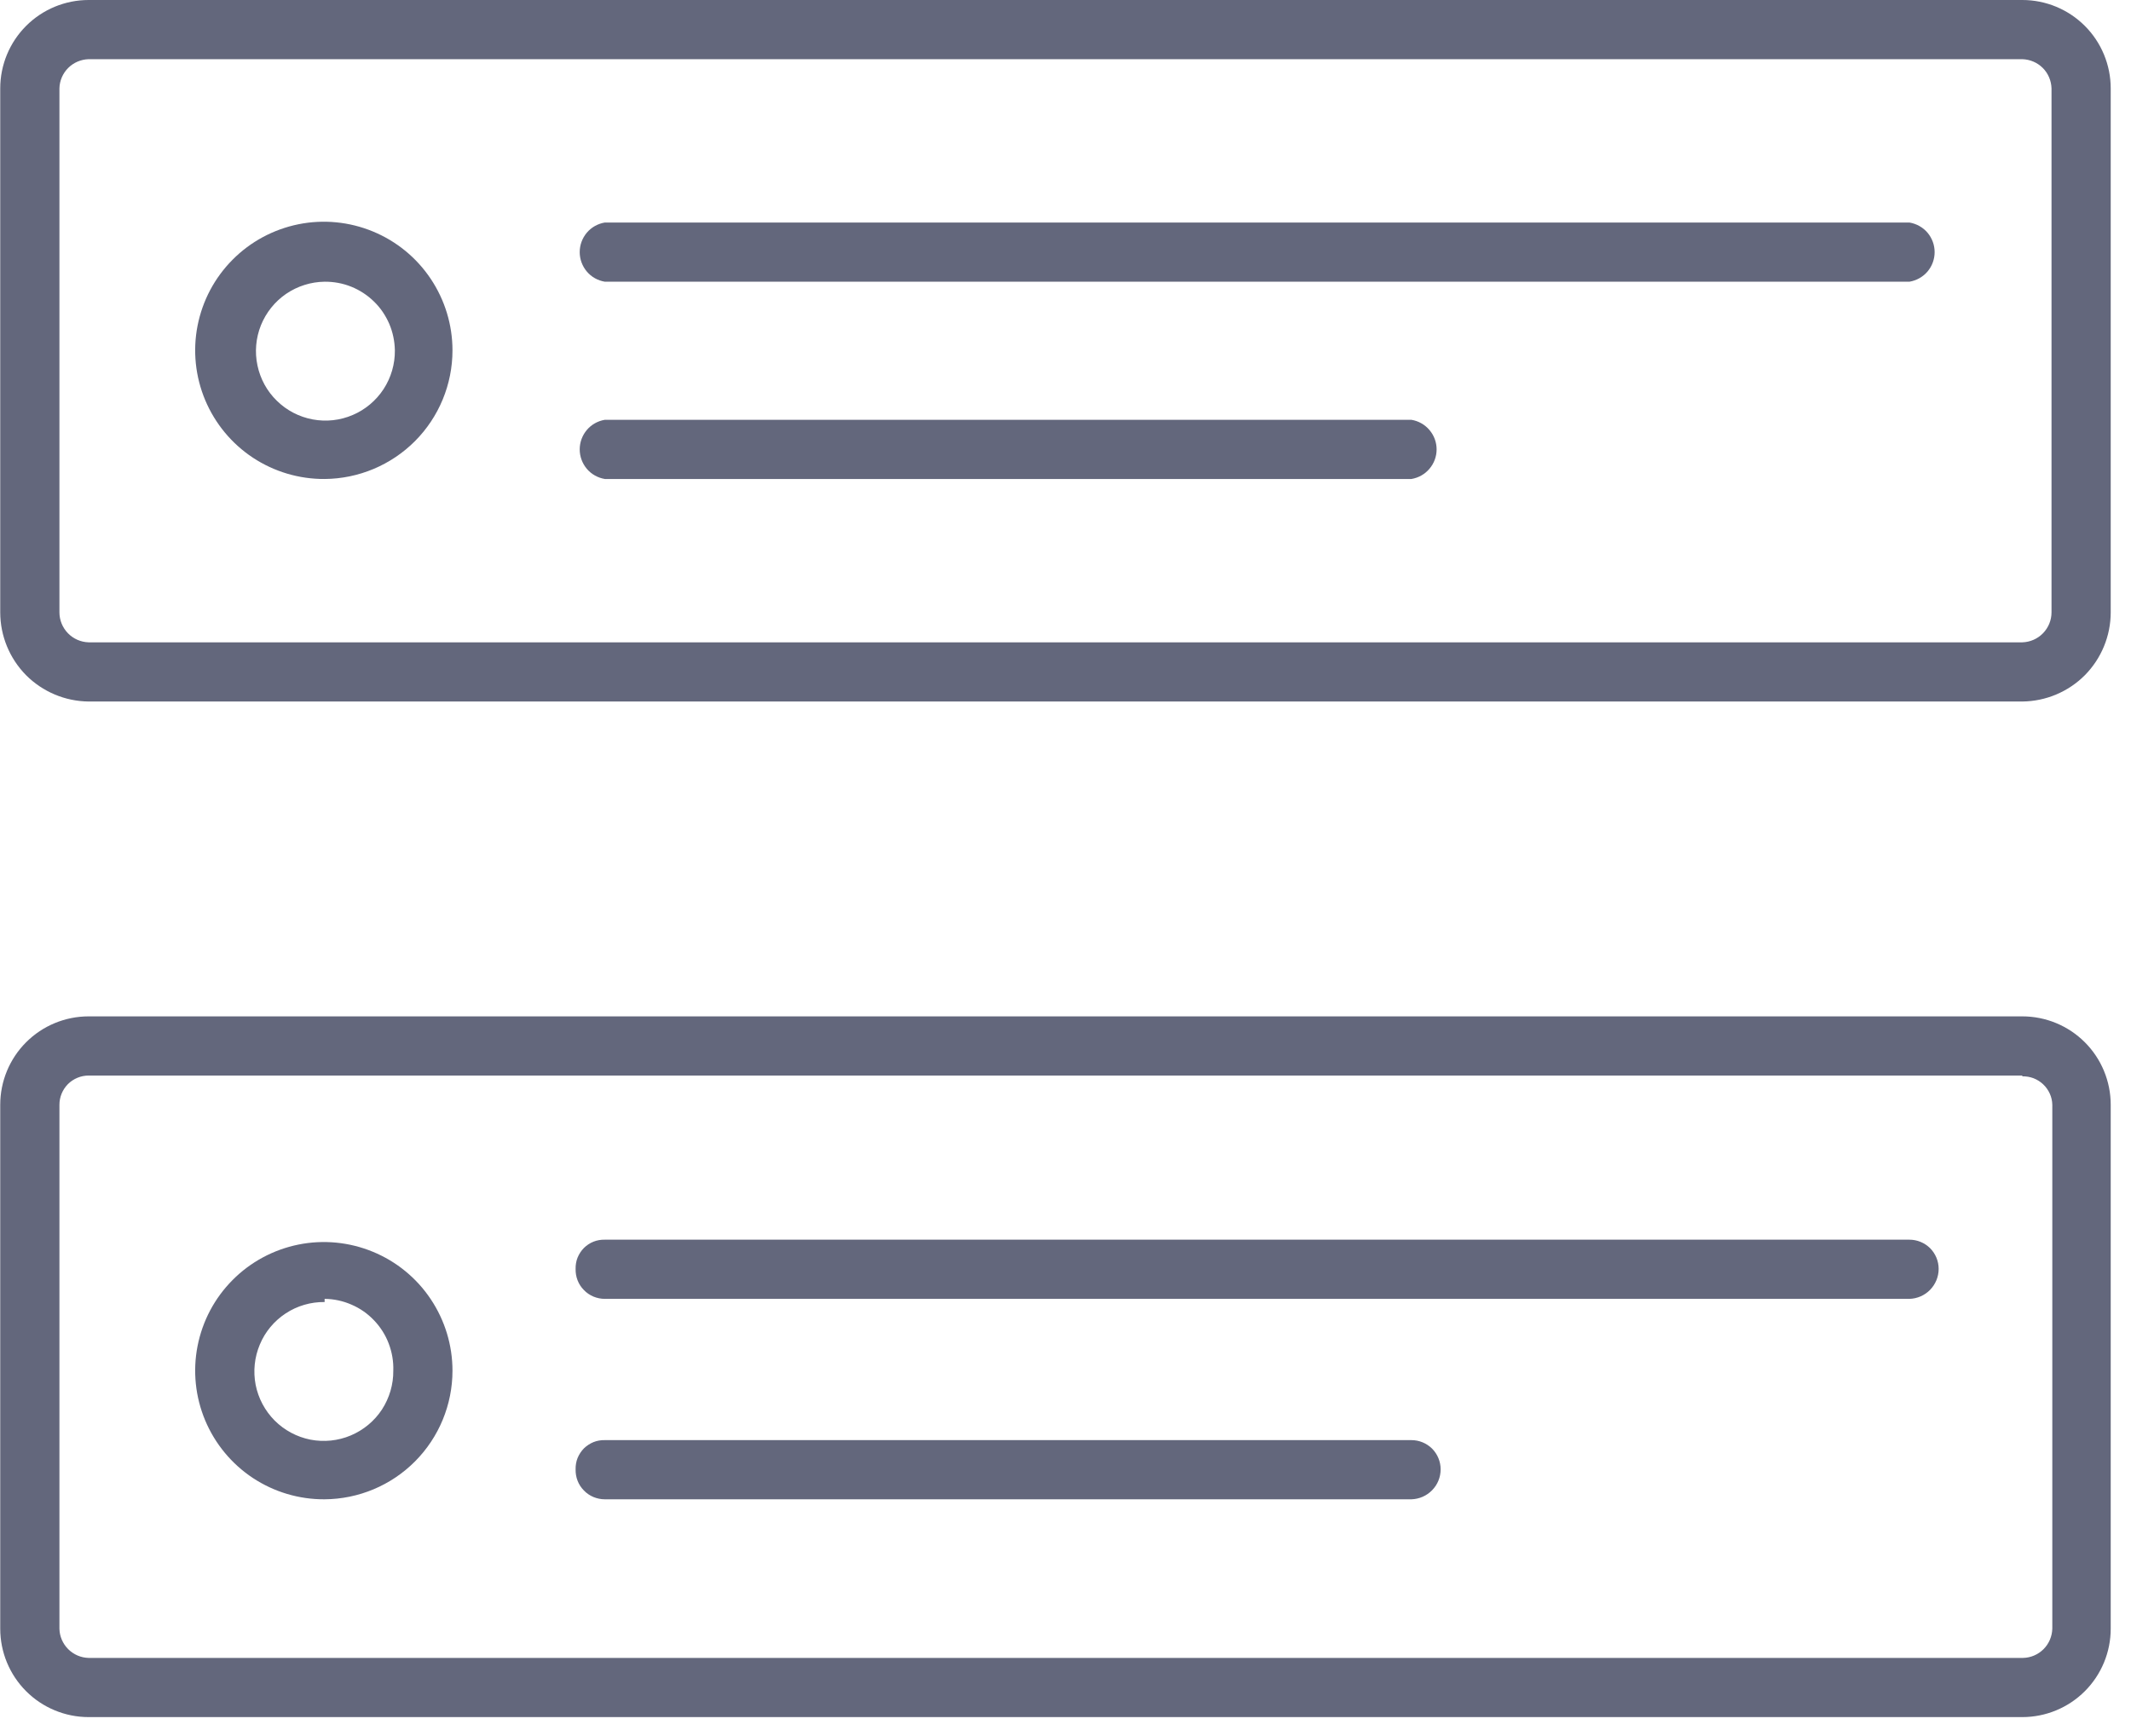 <svg width="27" height="22" viewBox="0 0 27 22" fill="none" xmlns="http://www.w3.org/2000/svg">
<path d="M25.623 13.64C25.672 13.639 25.72 13.647 25.765 13.664C25.811 13.682 25.852 13.708 25.887 13.741C25.923 13.775 25.951 13.815 25.971 13.859C25.991 13.903 26.002 13.951 26.003 14V20.64C26 20.737 25.961 20.83 25.892 20.899C25.823 20.968 25.73 21.008 25.633 21.01H1.123C1.026 21.008 0.933 20.968 0.864 20.899C0.795 20.83 0.755 20.737 0.753 20.64V14C0.753 13.902 0.792 13.808 0.861 13.738C0.931 13.669 1.025 13.63 1.123 13.63H25.623V13.64ZM25.623 12.88H1.123C0.826 12.88 0.541 12.998 0.331 13.208C0.121 13.418 0.003 13.703 0.003 14L0.003 20.64C0.003 20.937 0.121 21.222 0.331 21.432C0.541 21.642 0.826 21.76 1.123 21.76H25.623C25.92 21.76 26.205 21.642 26.415 21.432C26.625 21.222 26.743 20.937 26.743 20.64V14C26.743 13.703 26.625 13.418 26.415 13.208C26.205 12.998 25.92 12.88 25.623 12.88Z" fill="#63677C"/>
<path d="M4.113 19C3.79 19.002 3.474 18.908 3.204 18.73C2.935 18.552 2.725 18.298 2.6 18.001C2.475 17.703 2.441 17.375 2.503 17.058C2.565 16.741 2.719 16.45 2.947 16.221C3.174 15.992 3.465 15.836 3.781 15.772C4.097 15.708 4.426 15.74 4.724 15.863C5.023 15.986 5.278 16.195 5.457 16.463C5.637 16.732 5.733 17.047 5.733 17.37C5.733 17.801 5.562 18.214 5.259 18.519C4.955 18.825 4.543 18.997 4.113 19ZM4.113 16.5C3.938 16.498 3.766 16.548 3.62 16.644C3.474 16.74 3.359 16.877 3.292 17.039C3.224 17.2 3.206 17.378 3.239 17.549C3.273 17.721 3.357 17.878 3.48 18.002C3.604 18.126 3.762 18.21 3.933 18.244C4.105 18.277 4.283 18.259 4.444 18.191C4.605 18.123 4.743 18.009 4.839 17.863C4.934 17.716 4.985 17.545 4.983 17.37C4.987 17.253 4.967 17.136 4.925 17.026C4.884 16.917 4.82 16.817 4.739 16.732C4.658 16.647 4.561 16.579 4.453 16.533C4.346 16.486 4.23 16.461 4.113 16.46V16.5Z" fill="#63677C"/>
<path d="M17.883 19H7.663C7.614 19 7.565 18.99 7.519 18.971C7.474 18.952 7.432 18.924 7.398 18.888C7.363 18.853 7.336 18.811 7.318 18.765C7.3 18.719 7.292 18.669 7.293 18.62C7.292 18.571 7.3 18.522 7.318 18.477C7.337 18.431 7.364 18.39 7.398 18.355C7.433 18.321 7.474 18.294 7.52 18.275C7.565 18.257 7.614 18.249 7.663 18.25H17.883C17.981 18.25 18.075 18.289 18.145 18.358C18.214 18.428 18.253 18.522 18.253 18.62C18.253 18.719 18.215 18.814 18.145 18.885C18.076 18.956 17.982 18.997 17.883 19Z" fill="#63677C"/>
<path d="M24.193 16.46H7.663C7.614 16.46 7.565 16.45 7.519 16.431C7.474 16.412 7.432 16.384 7.398 16.348C7.363 16.313 7.336 16.271 7.318 16.225C7.3 16.179 7.292 16.129 7.293 16.08C7.292 16.031 7.3 15.982 7.318 15.937C7.337 15.891 7.364 15.85 7.398 15.815C7.433 15.781 7.474 15.753 7.52 15.735C7.565 15.717 7.614 15.709 7.663 15.71H24.193C24.291 15.71 24.385 15.749 24.455 15.818C24.524 15.888 24.563 15.982 24.563 16.08C24.563 16.179 24.524 16.274 24.455 16.345C24.386 16.416 24.292 16.457 24.193 16.46Z" fill="#63677C"/>
<path d="M25.623 0.75C25.72 0.753 25.813 0.792 25.882 0.861C25.951 0.93 25.99 1.023 25.993 1.12V7.76C25.993 7.859 25.954 7.954 25.885 8.025C25.816 8.096 25.722 8.137 25.623 8.14H1.123C1.024 8.137 0.93 8.096 0.861 8.025C0.792 7.954 0.753 7.859 0.753 7.76V1.12C0.755 1.023 0.795 0.93 0.864 0.861C0.933 0.792 1.026 0.753 1.123 0.75H25.623ZM25.623 0H1.123C0.826 0 0.541 0.118 0.331 0.328C0.121 0.538 0.003 0.823 0.003 1.12L0.003 7.76C0.003 8.058 0.121 8.344 0.33 8.556C0.54 8.767 0.825 8.887 1.123 8.89H25.623C25.921 8.887 26.206 8.767 26.416 8.556C26.625 8.344 26.743 8.058 26.743 7.76V1.12C26.743 0.823 26.625 0.538 26.415 0.328C26.205 0.118 25.92 0 25.623 0V0Z" fill="#63677C"/>
<path d="M4.113 6.07C3.79 6.072 3.474 5.978 3.204 5.8C2.935 5.622 2.725 5.368 2.6 5.071C2.475 4.773 2.441 4.445 2.503 4.128C2.565 3.811 2.719 3.52 2.947 3.291C3.174 3.062 3.465 2.906 3.781 2.842C4.097 2.778 4.426 2.81 4.724 2.933C5.023 3.056 5.278 3.265 5.457 3.533C5.637 3.802 5.733 4.117 5.733 4.44C5.733 4.871 5.562 5.284 5.259 5.589C4.955 5.894 4.543 6.067 4.113 6.07ZM4.113 3.57C3.939 3.572 3.769 3.626 3.625 3.724C3.482 3.822 3.371 3.961 3.306 4.122C3.241 4.284 3.226 4.461 3.262 4.631C3.298 4.802 3.383 4.958 3.508 5.079C3.632 5.201 3.79 5.283 3.961 5.315C4.132 5.347 4.309 5.328 4.469 5.259C4.629 5.191 4.765 5.076 4.86 4.931C4.955 4.785 5.005 4.614 5.003 4.44C5.001 4.324 4.977 4.21 4.932 4.104C4.886 3.998 4.821 3.901 4.738 3.821C4.655 3.74 4.557 3.676 4.45 3.633C4.343 3.59 4.228 3.569 4.113 3.57Z" fill="#63677C"/>
<path d="M17.883 6.07H7.663C7.574 6.055 7.493 6.01 7.435 5.941C7.377 5.872 7.345 5.785 7.345 5.695C7.345 5.605 7.377 5.518 7.435 5.449C7.493 5.38 7.574 5.335 7.663 5.32H17.883C17.972 5.335 18.053 5.38 18.111 5.449C18.17 5.518 18.202 5.605 18.202 5.695C18.202 5.785 18.17 5.872 18.111 5.941C18.053 6.01 17.972 6.055 17.883 6.07Z" fill="#63677C"/>
<path d="M24.193 3.57H7.663C7.574 3.555 7.493 3.51 7.435 3.441C7.377 3.372 7.345 3.285 7.345 3.195C7.345 3.105 7.377 3.018 7.435 2.949C7.493 2.88 7.574 2.835 7.663 2.82H24.193C24.282 2.835 24.363 2.88 24.422 2.949C24.48 3.018 24.512 3.105 24.512 3.195C24.512 3.285 24.48 3.372 24.422 3.441C24.363 3.51 24.282 3.555 24.193 3.57Z" fill="#63677C"/>
</svg>
